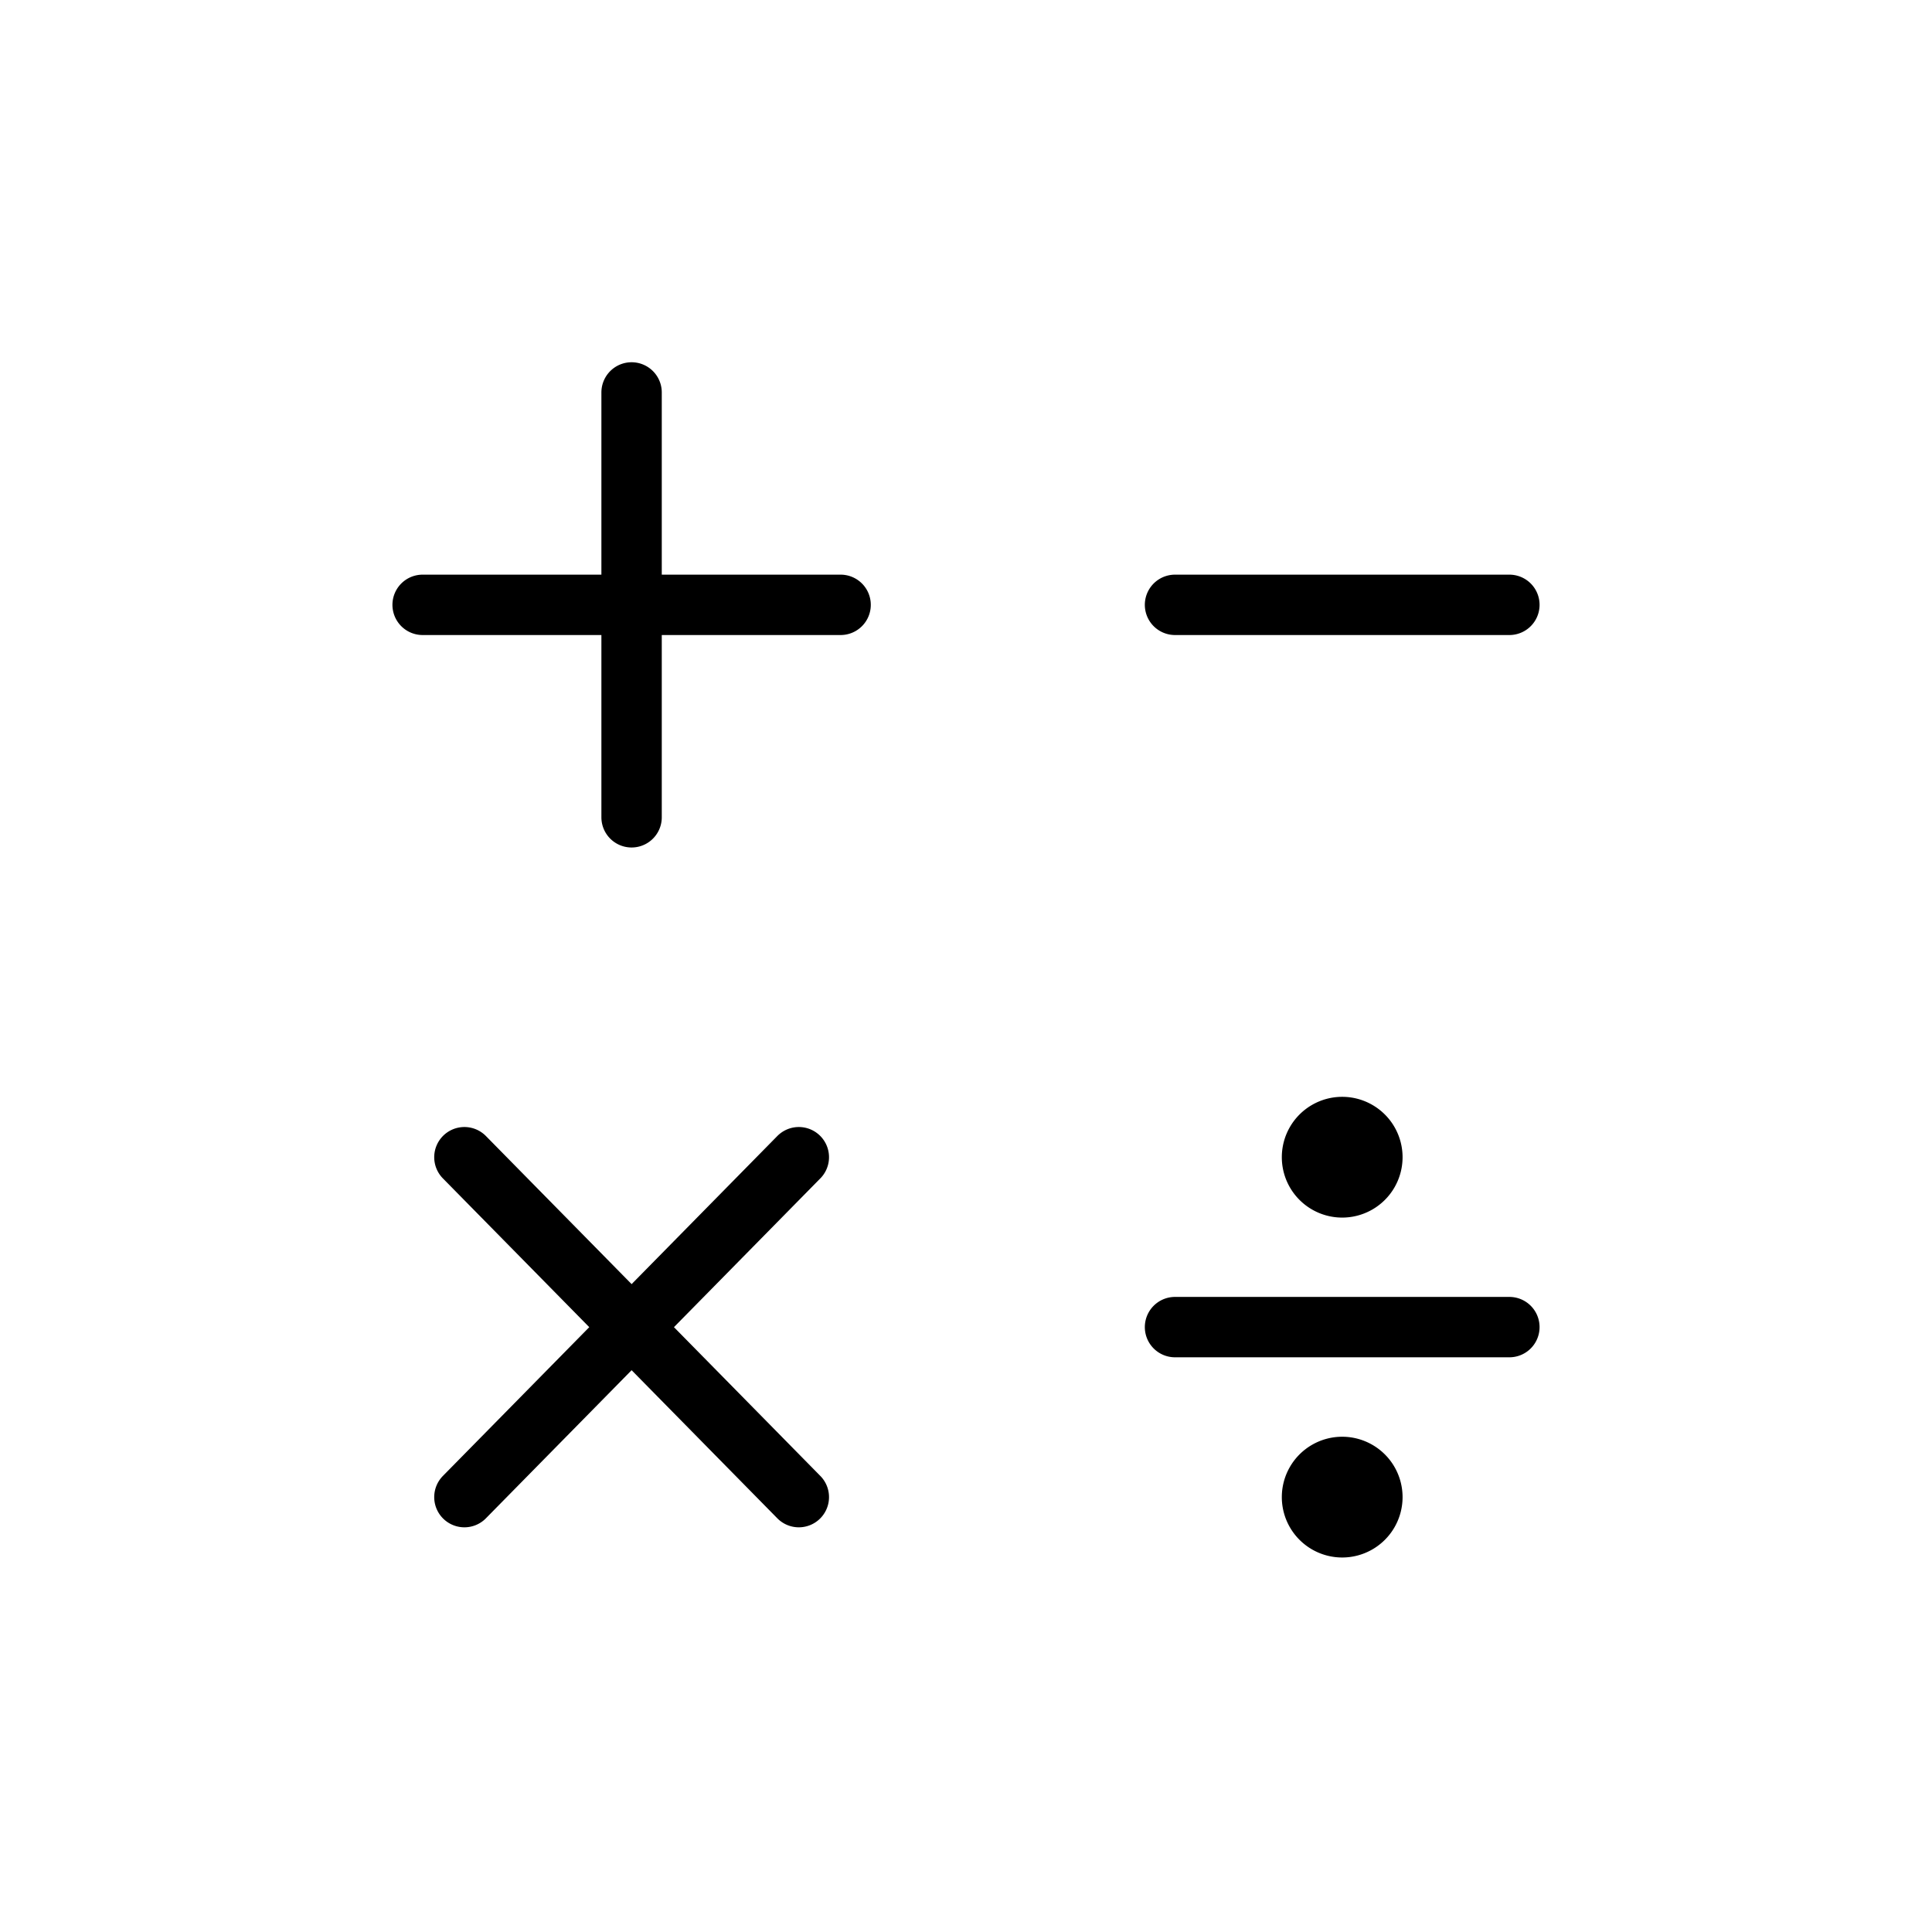 <svg width="32" height="32" fill="none" xmlns="http://www.w3.org/2000/svg"><path d="M25 10.018h-5.538M25 21.981h-5.538m-5.539-11.963H7M10.461 6.5v7.037m2.77 11.26-5.539-5.63m5.539 0-5.539 5.63m15.039-5.63a.5.5 0 1 1-1 0 .5.5 0 0 1 1 0Zm0 5.63a.5.5 0 1 1-1 0 .5.5 0 0 1 1 0Z" stroke="#000" stroke-linecap="round"/></svg>
